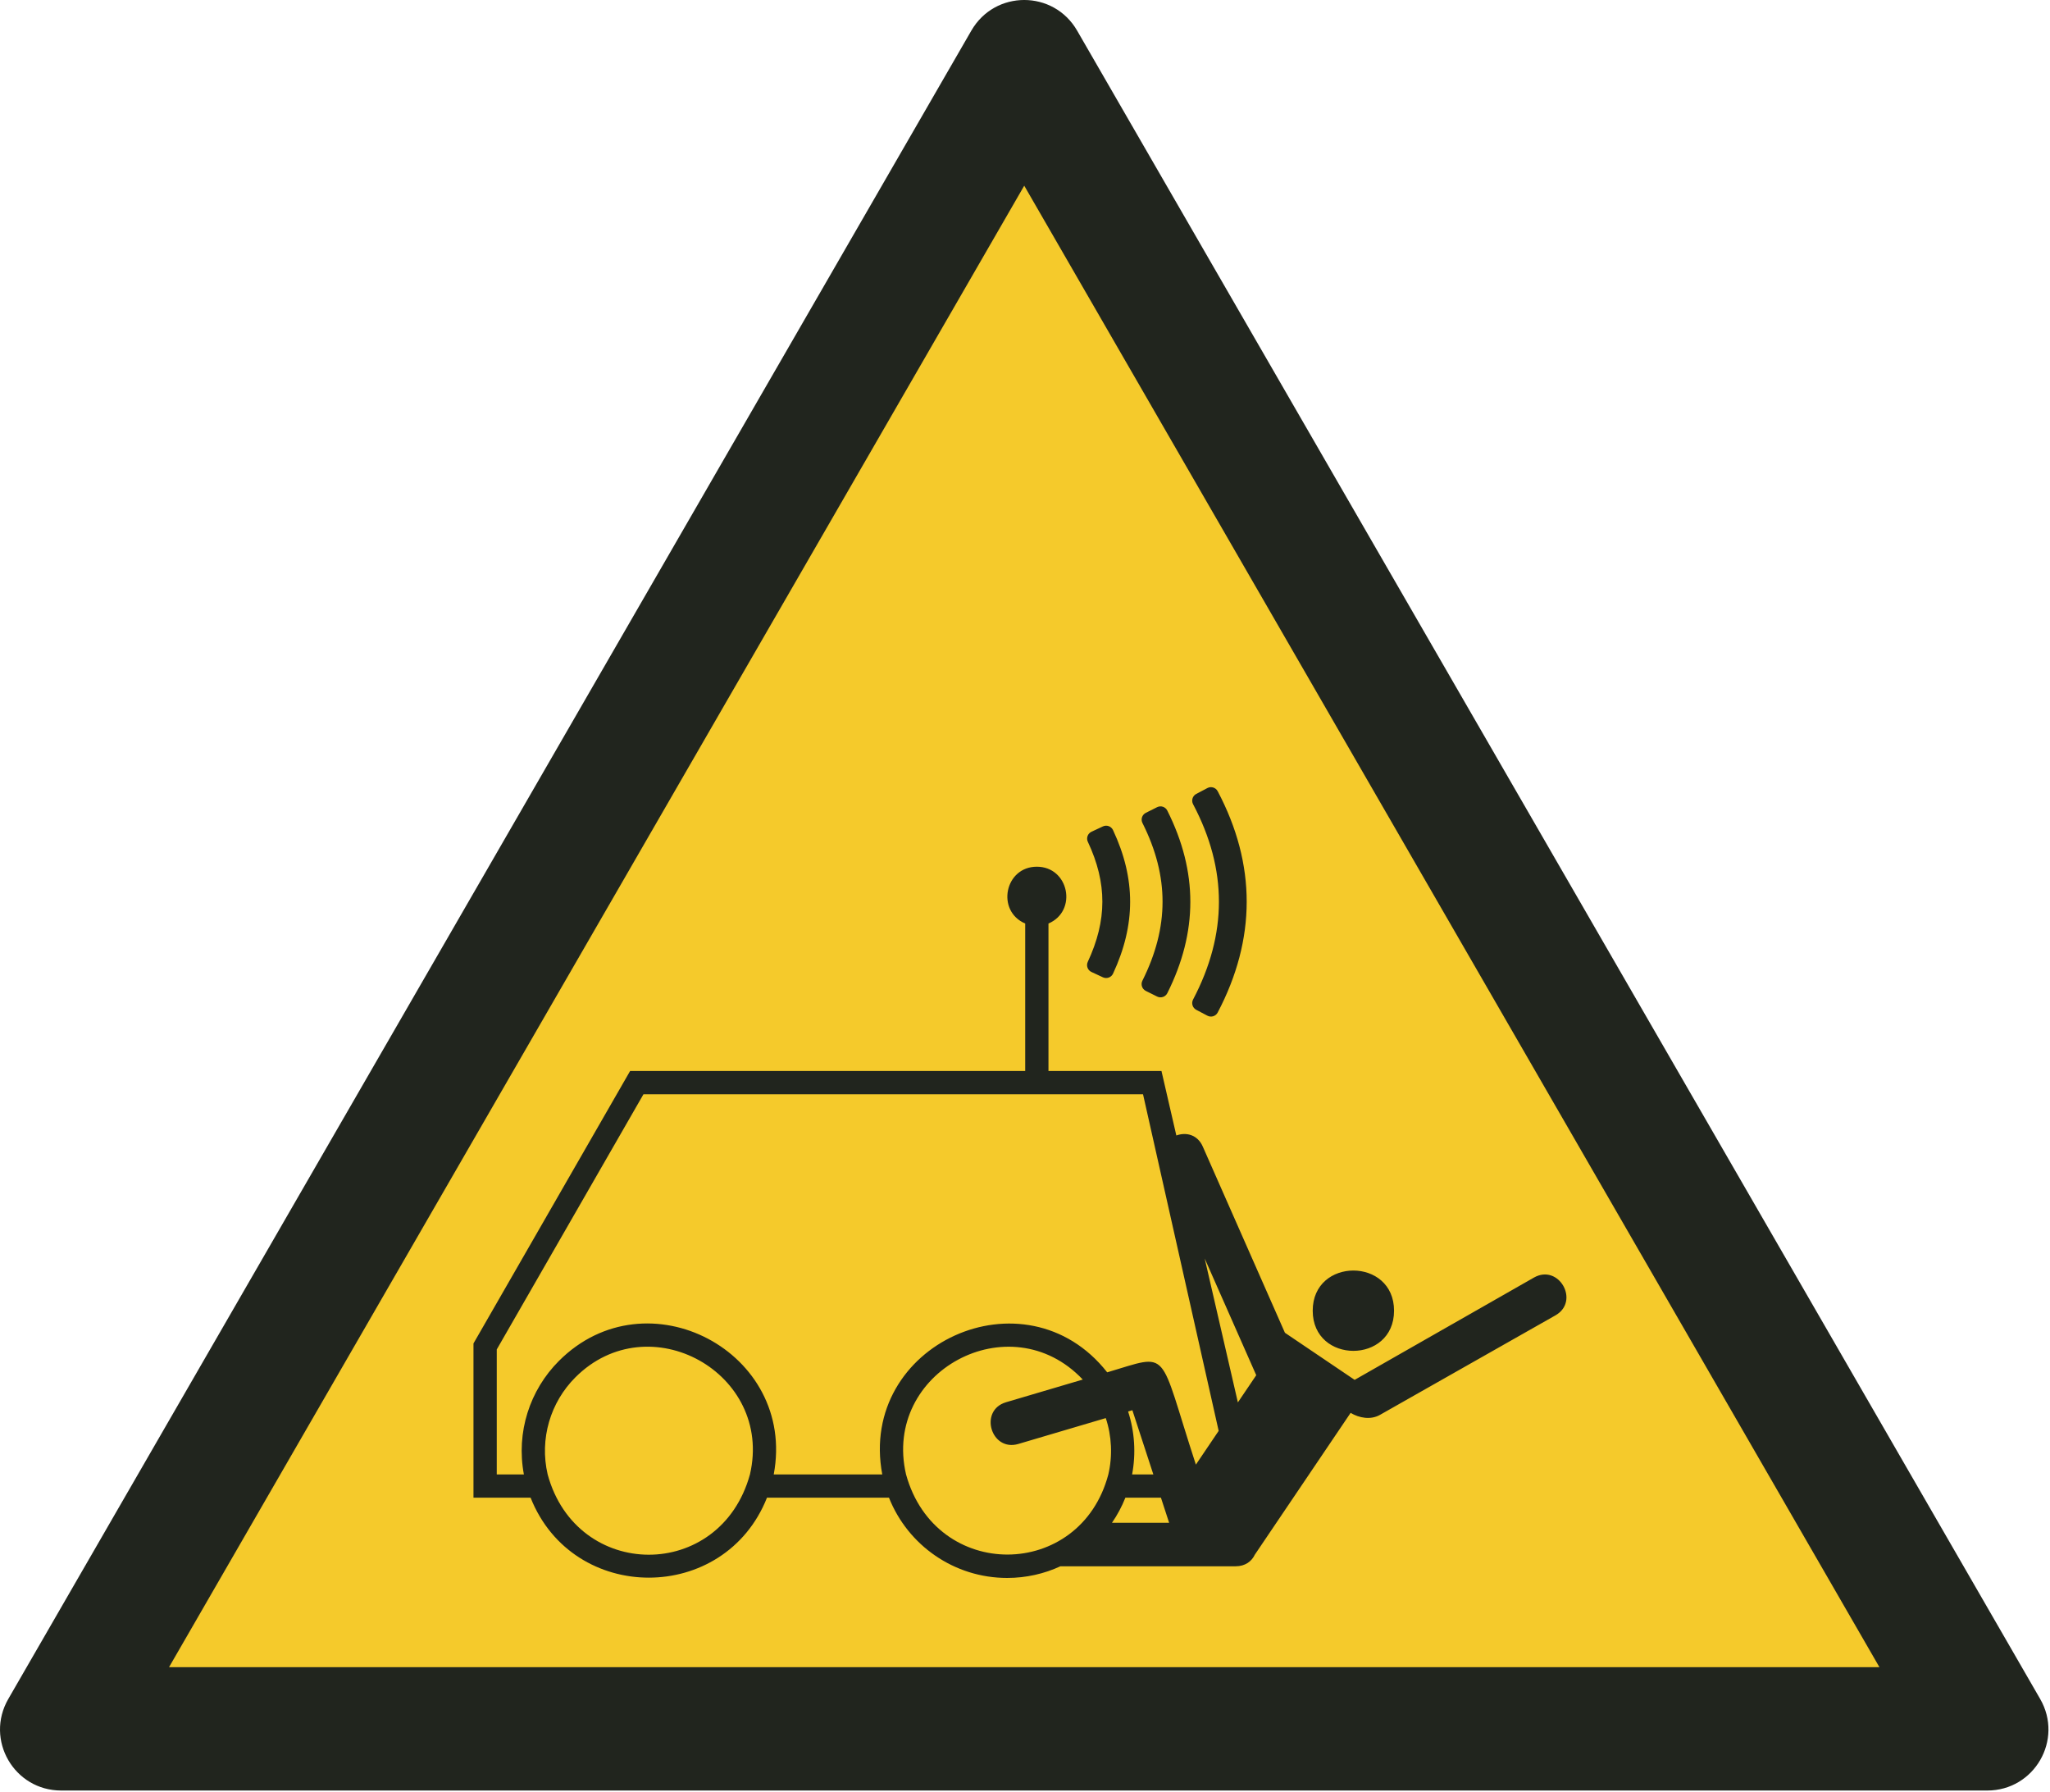 <?xml version="1.0" encoding="UTF-8"?>
<!DOCTYPE svg PUBLIC "-//W3C//DTD SVG 1.1//EN" "http://www.w3.org/Graphics/SVG/1.1/DTD/svg11.dtd">
<!-- Creator: Corel DESIGNER -->
<svg xmlns="http://www.w3.org/2000/svg" xml:space="preserve" width="40mm" height="34.958mm" version="1.1" style="shape-rendering:geometricPrecision; text-rendering:geometricPrecision; image-rendering:optimizeQuality; fill-rule:evenodd; clip-rule:evenodd"
viewBox="0 0 1000 873.95"
 xmlns:xlink="http://www.w3.org/1999/xlink"
 xmlns:xodm="http://www.corel.com/coreldraw/odm/2003">
 <defs>
  <style type="text/css">
   <![CDATA[
    .fil0 {fill:#F5CA2B}
    .fil1 {fill:#21251E}
   ]]>
  </style>
 </defs>
<symbol id="ISO_x0020_7010_x0020_W037" viewBox="1125 701.44 1750 1529.4">
 <polygon class="fil0" points="2822.6,2177.98 1177.99,2177.98 2000.29,753.7 "/>
 <path class="fil1" d="M1269.4 2125.48l730.6 -1265.43 730.6 1265.43 -1461.2 0zm1553.3 105.35l-1645.4 0c-40.29,0 -65.33,-43.37 -45.19,-78.26l822.7 -1424.97c20.14,-34.89 70.23,-34.89 90.38,0l822.7 1424.97c20.14,34.89 -4.9,78.26 -45.19,78.26z"/>
 <path class="fil1" d="M2144.24 1388.35c-1.67,-3.17 -0.45,-7.1 2.72,-8.77l9.54 -5.03c3.17,-1.67 7.1,-0.45 8.77,2.72 33.15,62.68 32.93,126.33 0,189.02 -1.67,3.17 -5.6,4.39 -8.77,2.72l-9.54 -5.03c-3.17,-1.67 -4.39,-5.6 -2.72,-8.77 29.36,-55.88 29.54,-111 0,-166.87zm-43.24 16.06c-1.6,-3.2 -0.3,-7.09 2.9,-8.69l9.63 -4.82c3.2,-1.6 7.1,-0.3 8.69,2.9 26.28,52.32 26.2,103.58 0.04,155.93 -1.6,3.21 -5.5,4.52 -8.72,2.92l-9.67 -4.81c-3.21,-1.6 -4.52,-5.5 -2.92,-8.72 22.87,-45.78 23.03,-88.94 0.05,-134.72zm-46.66 16.09c-1.52,-3.24 -0.12,-7.1 3.12,-8.62l9.76 -4.56c3.24,-1.52 7.1,-0.12 8.62,3.12 19.57,41.67 19.44,80.93 0.03,122.63 -1.51,3.26 -5.39,4.66 -8.64,3.15l-9.8 -4.56c-3.26,-1.51 -4.67,-5.39 -3.15,-8.64 16.51,-35.45 16.71,-67.07 0.07,-102.53zm249.59 489.45l149.84 -84.96c21.25,-12.05 2.93,-44.36 -18.32,-32.31l-153.18 87.38 -59.56 -40.23 -70.15 -158.99c-4.57,-10.43 -14.43,-12.51 -22.61,-9.52l-12.7 -55.08 -96.54 0 0 -125.97c25.06,-10.72 17.48,-48.53 -9.94,-48.53 -27.41,0 -35,37.81 -9.94,48.53l0 125.97 -337.53 0 -133.81 232.72 0 131.75 48.81 0c36.15,91.06 165.78,91.05 201.93,0l104.23 0c16.18,40.74 55.76,68.54 100.96,68.54 16.25,0 31.67,-3.57 45.51,-9.97l149.64 0.01c8.25,0 13.71,-4.23 16.38,-9.84l81.88 -121.2c7.41,4.45 17.19,6.17 25.08,1.71zm-149.75 -133.56l44.03 99.7 -15.69 23.23 -28.34 -122.93zm11.93 147.23l-19.47 28.83c-32.69,-100.05 -20.98,-95.02 -75.76,-78.82 -69.93,-88.98 -213.07,-24.01 -192.16,87.2l-92.72 0c19.68,-104.63 -108.34,-172.13 -183.5,-96.96 -24.93,24.93 -36.71,60.93 -29.94,96.96l-23.18 0 0 -106.75 125.33 -217.97 426.78 0 64.61 287.51zm-116.11 -43.82l-65.53 19.37c-23.43,6.92 -12.9,42.54 10.53,35.62l74.67 -22.08c5.11,15.42 5.89,32.17 2.19,48.12 -24,90.68 -147.43,91.84 -172.83,0 -20.38,-87.76 88.82,-146.71 150.98,-81.03zm38.74 27.27l3.65 -1.08 17.91 54.84 -18.14 0c3.38,-17.97 2.17,-36.57 -3.42,-53.76zm28.05 73.63l7 21.44 -48.84 -0c4.58,-6.64 8.43,-13.83 11.45,-21.43l30.39 0zm-523.93 -19.88c24.82,91.1 147.52,91.8 172.83,0 20.11,-86.63 -86.36,-145.7 -149.15,-82.91 -21.35,21.35 -30.74,52.51 -23.68,82.91zm723.07 -139.84c0,-45.74 -69.48,-45.74 -69.48,0 0,45.74 69.48,45.74 69.48,0z"/>
</symbol>
 <g id="Ebene_x0020_1">
  <use id="ISO_x0020_7010_x0020_W037_0" transform="scale(0.571 0.571)" x="-0" width="1750" height="1529.4" xlink:href="#ISO_x0020_7010_x0020_W037"/>
 </g>
</svg>
